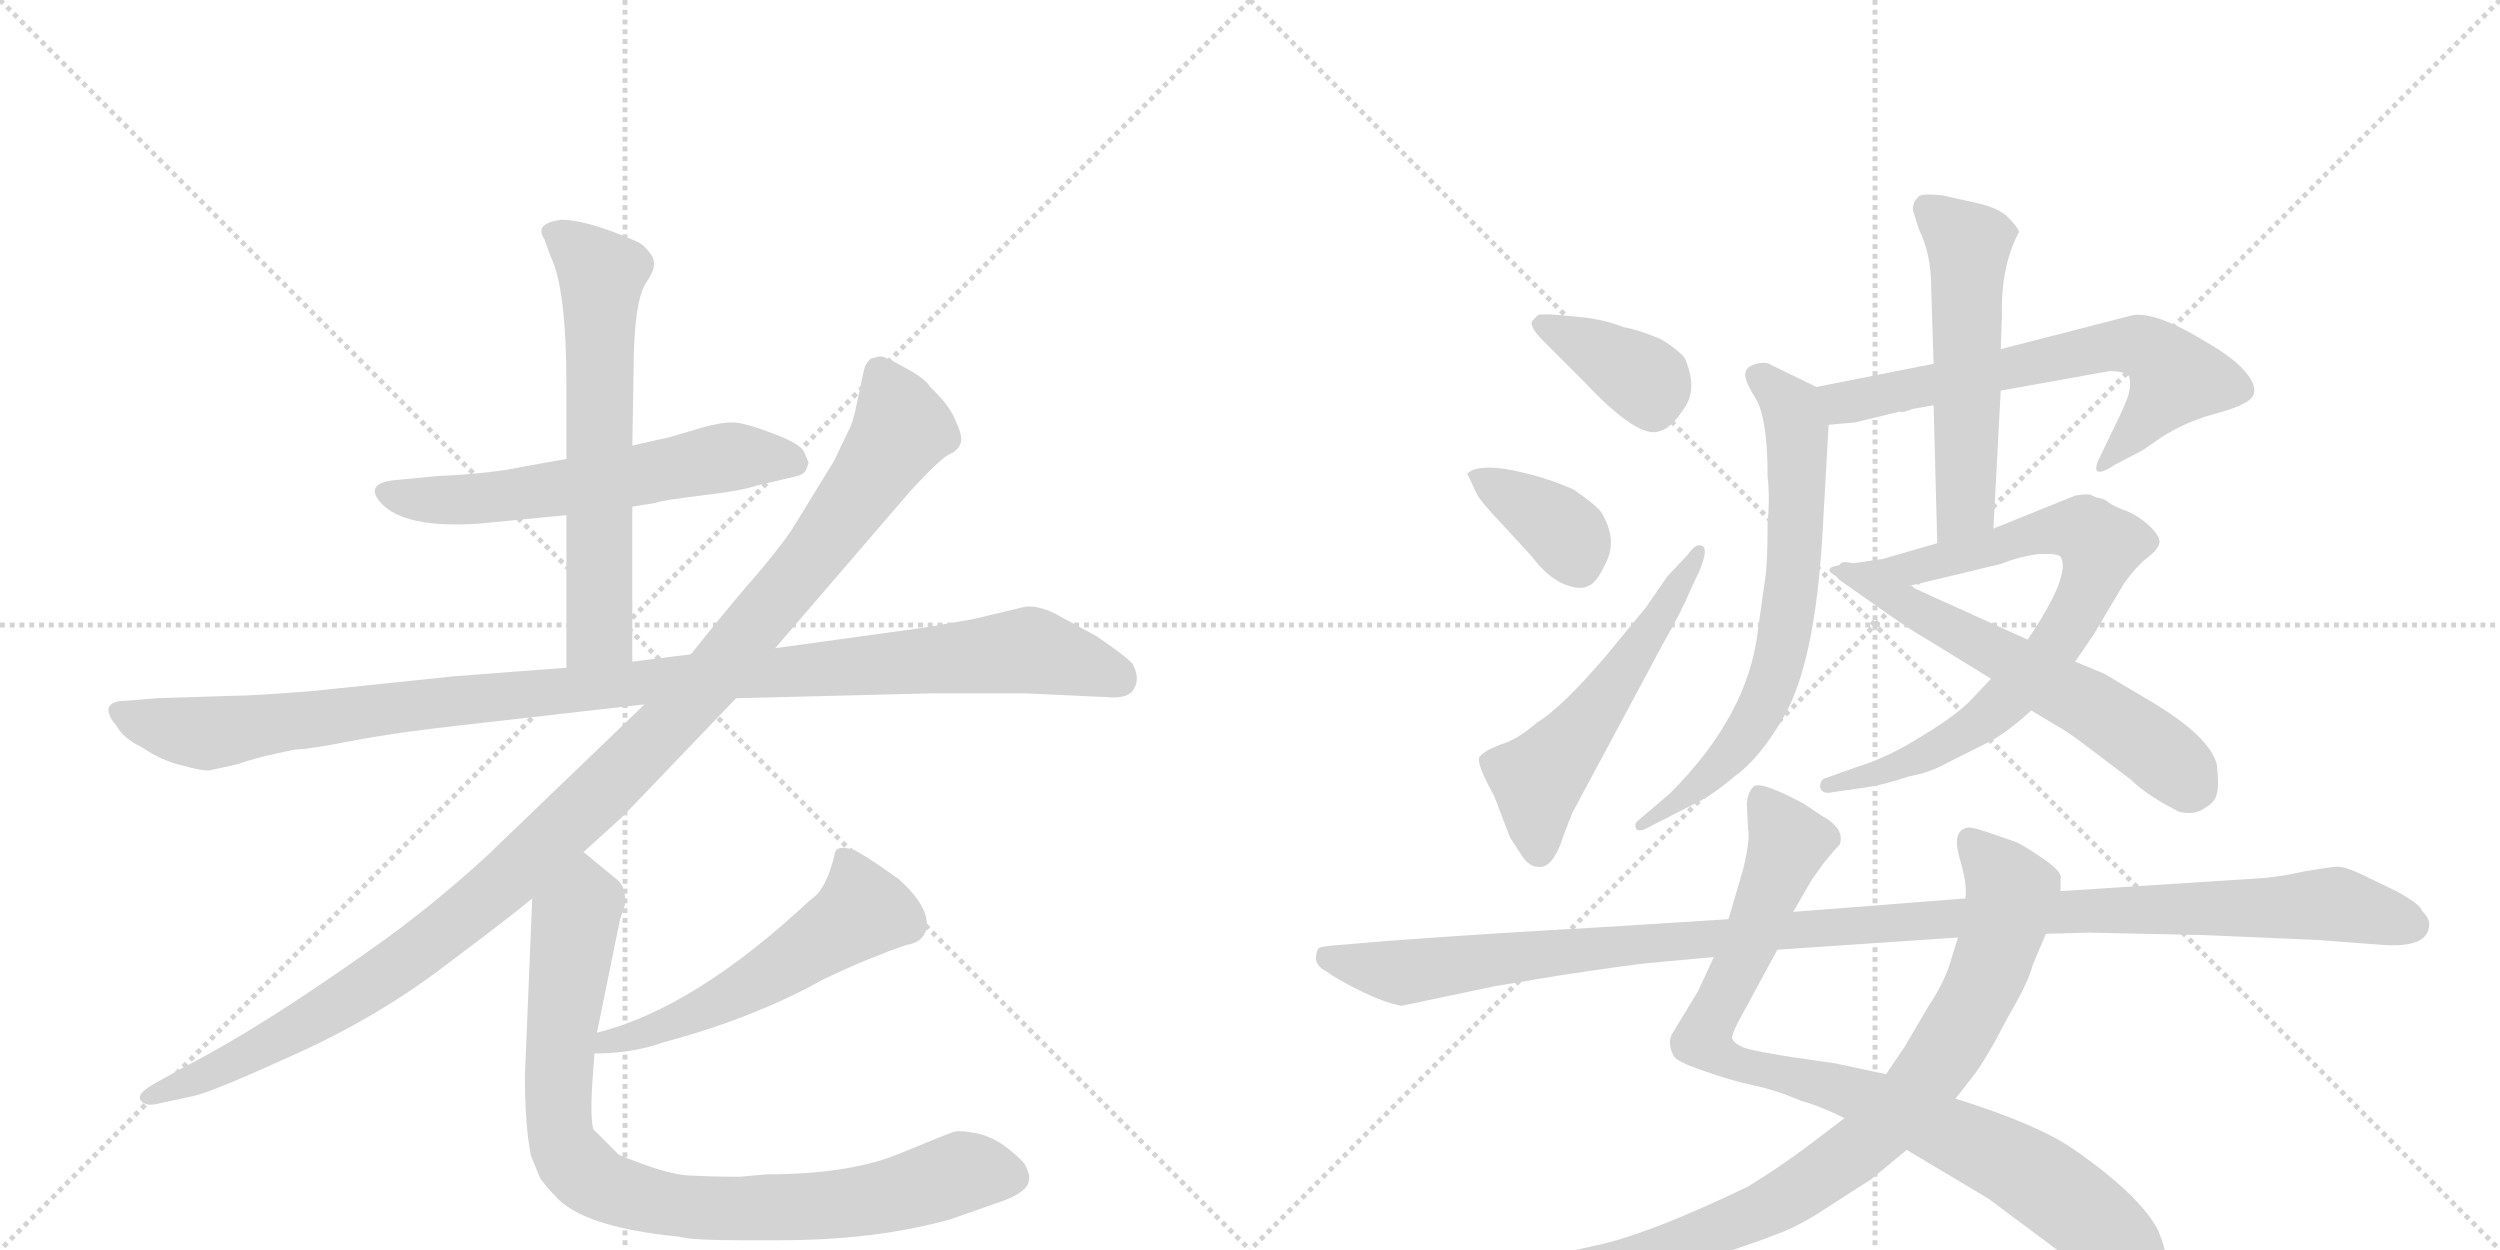 <svg version="1.1" viewBox="0 0 2048 1024" xmlns="http://www.w3.org/2000/svg">
  <g stroke="lightgray" stroke-dasharray="1,1" stroke-width="1" transform="scale(4, 4)">
    <line x1="0" y1="0" x2="256" y2="256"></line>
    <line x1="256" y1="0" x2="0" y2="256"></line>
    <line x1="128" y1="0" x2="128" y2="256"></line>
    <line x1="0" y1="128" x2="256" y2="128"></line>
    <line x1="256" y1="0" x2="512" y2="256"></line>
    <line x1="512" y1="0" x2="256" y2="256"></line>
    <line x1="384" y1="0" x2="384" y2="256"></line>
    <line x1="256" y1="128" x2="512" y2="128"></line>
  </g>
<g transform="scale(1, -1) translate(0, -850)">
   <style type="text/css">
    @keyframes keyframes0 {
      from {
       stroke: black;
       stroke-dashoffset: 590;
       stroke-width: 128;
       }
       66% {
       animation-timing-function: step-end;
       stroke: black;
       stroke-dashoffset: 0;
       stroke-width: 128;
       }
       to {
       stroke: black;
       stroke-width: 1024;
       }
       }
       #make-me-a-hanzi-animation-0 {
         animation: keyframes0 0.73s both;
         animation-delay: 0s;
         animation-timing-function: linear;
       }
    @keyframes keyframes1 {
      from {
       stroke: black;
       stroke-dashoffset: 630;
       stroke-width: 128;
       }
       67% {
       animation-timing-function: step-end;
       stroke: black;
       stroke-dashoffset: 0;
       stroke-width: 128;
       }
       to {
       stroke: black;
       stroke-width: 1024;
       }
       }
       #make-me-a-hanzi-animation-1 {
         animation: keyframes1 0.763s both;
         animation-delay: 0.73s;
         animation-timing-function: linear;
       }
    @keyframes keyframes2 {
      from {
       stroke: black;
       stroke-dashoffset: 1083;
       stroke-width: 128;
       }
       78% {
       animation-timing-function: step-end;
       stroke: black;
       stroke-dashoffset: 0;
       stroke-width: 128;
       }
       to {
       stroke: black;
       stroke-width: 1024;
       }
       }
       #make-me-a-hanzi-animation-2 {
         animation: keyframes2 1.131s both;
         animation-delay: 1.493s;
         animation-timing-function: linear;
       }
    @keyframes keyframes3 {
      from {
       stroke: black;
       stroke-dashoffset: 1144;
       stroke-width: 128;
       }
       79% {
       animation-timing-function: step-end;
       stroke: black;
       stroke-dashoffset: 0;
       stroke-width: 128;
       }
       to {
       stroke: black;
       stroke-width: 1024;
       }
       }
       #make-me-a-hanzi-animation-3 {
         animation: keyframes3 1.181s both;
         animation-delay: 2.624s;
         animation-timing-function: linear;
       }
    @keyframes keyframes4 {
      from {
       stroke: black;
       stroke-dashoffset: 537;
       stroke-width: 128;
       }
       64% {
       animation-timing-function: step-end;
       stroke: black;
       stroke-dashoffset: 0;
       stroke-width: 128;
       }
       to {
       stroke: black;
       stroke-width: 1024;
       }
       }
       #make-me-a-hanzi-animation-4 {
         animation: keyframes4 0.687s both;
         animation-delay: 3.805s;
         animation-timing-function: linear;
       }
    @keyframes keyframes5 {
      from {
       stroke: black;
       stroke-dashoffset: 876;
       stroke-width: 128;
       }
       74% {
       animation-timing-function: step-end;
       stroke: black;
       stroke-dashoffset: 0;
       stroke-width: 128;
       }
       to {
       stroke: black;
       stroke-width: 1024;
       }
       }
       #make-me-a-hanzi-animation-5 {
         animation: keyframes5 0.963s both;
         animation-delay: 4.492s;
         animation-timing-function: linear;
       }
    @keyframes keyframes6 {
      from {
       stroke: black;
       stroke-dashoffset: 376;
       stroke-width: 128;
       }
       55% {
       animation-timing-function: step-end;
       stroke: black;
       stroke-dashoffset: 0;
       stroke-width: 128;
       }
       to {
       stroke: black;
       stroke-width: 1024;
       }
       }
       #make-me-a-hanzi-animation-6 {
         animation: keyframes6 0.556s both;
         animation-delay: 5.455s;
         animation-timing-function: linear;
       }
    @keyframes keyframes7 {
      from {
       stroke: black;
       stroke-dashoffset: 373;
       stroke-width: 128;
       }
       55% {
       animation-timing-function: step-end;
       stroke: black;
       stroke-dashoffset: 0;
       stroke-width: 128;
       }
       to {
       stroke: black;
       stroke-width: 1024;
       }
       }
       #make-me-a-hanzi-animation-7 {
         animation: keyframes7 0.554s both;
         animation-delay: 6.011s;
         animation-timing-function: linear;
       }
    @keyframes keyframes8 {
      from {
       stroke: black;
       stroke-dashoffset: 540;
       stroke-width: 128;
       }
       64% {
       animation-timing-function: step-end;
       stroke: black;
       stroke-dashoffset: 0;
       stroke-width: 128;
       }
       to {
       stroke: black;
       stroke-width: 1024;
       }
       }
       #make-me-a-hanzi-animation-8 {
         animation: keyframes8 0.689s both;
         animation-delay: 6.565s;
         animation-timing-function: linear;
       }
    @keyframes keyframes9 {
      from {
       stroke: black;
       stroke-dashoffset: 653;
       stroke-width: 128;
       }
       68% {
       animation-timing-function: step-end;
       stroke: black;
       stroke-dashoffset: 0;
       stroke-width: 128;
       }
       to {
       stroke: black;
       stroke-width: 1024;
       }
       }
       #make-me-a-hanzi-animation-9 {
         animation: keyframes9 0.781s both;
         animation-delay: 7.254s;
         animation-timing-function: linear;
       }
    @keyframes keyframes10 {
      from {
       stroke: black;
       stroke-dashoffset: 684;
       stroke-width: 128;
       }
       69% {
       animation-timing-function: step-end;
       stroke: black;
       stroke-dashoffset: 0;
       stroke-width: 128;
       }
       to {
       stroke: black;
       stroke-width: 1024;
       }
       }
       #make-me-a-hanzi-animation-10 {
         animation: keyframes10 0.807s both;
         animation-delay: 8.035s;
         animation-timing-function: linear;
       }
    @keyframes keyframes11 {
      from {
       stroke: black;
       stroke-dashoffset: 545;
       stroke-width: 128;
       }
       64% {
       animation-timing-function: step-end;
       stroke: black;
       stroke-dashoffset: 0;
       stroke-width: 128;
       }
       to {
       stroke: black;
       stroke-width: 1024;
       }
       }
       #make-me-a-hanzi-animation-11 {
         animation: keyframes11 0.694s both;
         animation-delay: 8.842s;
         animation-timing-function: linear;
       }
    @keyframes keyframes12 {
      from {
       stroke: black;
       stroke-dashoffset: 778;
       stroke-width: 128;
       }
       72% {
       animation-timing-function: step-end;
       stroke: black;
       stroke-dashoffset: 0;
       stroke-width: 128;
       }
       to {
       stroke: black;
       stroke-width: 1024;
       }
       }
       #make-me-a-hanzi-animation-12 {
         animation: keyframes12 0.883s both;
         animation-delay: 9.536s;
         animation-timing-function: linear;
       }
    @keyframes keyframes13 {
      from {
       stroke: black;
       stroke-dashoffset: 591;
       stroke-width: 128;
       }
       66% {
       animation-timing-function: step-end;
       stroke: black;
       stroke-dashoffset: 0;
       stroke-width: 128;
       }
       to {
       stroke: black;
       stroke-width: 1024;
       }
       }
       #make-me-a-hanzi-animation-13 {
         animation: keyframes13 0.731s both;
         animation-delay: 10.419s;
         animation-timing-function: linear;
       }
    @keyframes keyframes14 {
      from {
       stroke: black;
       stroke-dashoffset: 880;
       stroke-width: 128;
       }
       74% {
       animation-timing-function: step-end;
       stroke: black;
       stroke-dashoffset: 0;
       stroke-width: 128;
       }
       to {
       stroke: black;
       stroke-width: 1024;
       }
       }
       #make-me-a-hanzi-animation-14 {
         animation: keyframes14 0.966s both;
         animation-delay: 11.15s;
         animation-timing-function: linear;
       }
    @keyframes keyframes15 {
      from {
       stroke: black;
       stroke-dashoffset: 858;
       stroke-width: 128;
       }
       74% {
       animation-timing-function: step-end;
       stroke: black;
       stroke-dashoffset: 0;
       stroke-width: 128;
       }
       to {
       stroke: black;
       stroke-width: 1024;
       }
       }
       #make-me-a-hanzi-animation-15 {
         animation: keyframes15 0.948s both;
         animation-delay: 12.116s;
         animation-timing-function: linear;
       }
    @keyframes keyframes16 {
      from {
       stroke: black;
       stroke-dashoffset: 1153;
       stroke-width: 128;
       }
       79% {
       animation-timing-function: step-end;
       stroke: black;
       stroke-dashoffset: 0;
       stroke-width: 128;
       }
       to {
       stroke: black;
       stroke-width: 1024;
       }
       }
       #make-me-a-hanzi-animation-16 {
         animation: keyframes16 1.188s both;
         animation-delay: 13.064s;
         animation-timing-function: linear;
       }
</style>
<path d="M 518 435 L 537 438 Q 541 440 574 444 Q 608 448 619 452 L 653 460 Q 660 462 661 467 Q 663 471 662 472 L 659 479 Q 657 486 633 495 Q 609 504 600 504 Q 591 504 576 500 L 549 492 L 518 485 L 464 474 L 430 468 Q 403 462 358 460 L 327 457 Q 297 455 312 438 Q 331 417 392 421 L 464 428 L 518 435 Z" fill="lightgray"></path> 
<path d="M 518 308 L 518 435 L 518 485 L 519 544 Q 519 602 529 618 Q 540 633 533 642 Q 527 650 522 652 Q 481 670 460 670 Q 437 667 446 654 L 451 640 Q 464 614 464 534 L 464 474 L 464 428 L 464 303 C 464 273 518 278 518 308 Z" fill="lightgray"></path> 
<path d="M 840 353 L 798 343 L 758 336 L 635 319 L 566 314 L 518 308 L 464 303 L 372 296 L 257 284 Q 207 280 191 280 L 128 278 L 104 276 Q 91 276 89 270 Q 88 264 95 256 Q 101 245 116 238 Q 132 227 149 223 Q 167 218 172 219 L 195 224 Q 211 230 242 236 Q 252 236 288 243 Q 324 250 379 256 L 528 273 L 603 278 L 763 282 L 840 282 L 905 279 Q 925 277 929 286 Q 934 294 928 306 Q 923 312 898 329 L 863 348 Q 850 354 840 353 Z" fill="lightgray"></path> 
<path d="M 635 319 L 746 448 Q 771 475 778 478 Q 785 481 787 487 Q 789 492 783 505 Q 778 518 762 533 Q 758 540 741 549 Q 725 558 722 558 Q 719 558 713 556 Q 709 552 708 548 L 702 520 Q 699 504 695 497 L 683 472 L 648 415 Q 634 395 611 369 Q 589 343 566 314 L 528 273 L 399 149 Q 352 106 305 73 Q 212 7 151 -24 L 126 -38 Q 112 -46 115 -51 Q 119 -57 130 -54 L 158 -48 Q 173 -45 241 -14 Q 310 17 366 60 Q 422 102 436 114 L 478 152 L 510 181 L 603 278 L 635 319 Z" fill="lightgray"></path> 
<path d="M 487 -13 Q 518 -13 543 -4 Q 618 16 675 48 Q 713 66 743 76 Q 756 78 759 89 Q 762 107 736 130 Q 708 150 699 154 Q 685 158 684 151 Q 677 121 664 113 Q 569 24 489 4 C 460 -4 457 -14 487 -13 Z" fill="lightgray"></path> 
<path d="M 436 114 L 430 -31 Q 430 -72 435 -97 L 442 -114 Q 445 -120 458 -133 Q 480 -154 546 -162 L 556 -163 Q 565 -166 606 -166 L 639 -166 Q 717 -166 778 -149 L 821 -134 Q 843 -126 843 -116 Q 844 -112 839 -103 Q 834 -97 822 -88 Q 810 -80 798 -78 Q 787 -76 782 -77 Q 778 -78 737 -95 Q 696 -112 628 -112 L 606 -114 Q 585 -114 566 -113 Q 548 -113 507 -96 L 486 -75 Q 483 -63 486 -27 L 487 -13 L 489 4 L 508 97 L 512 109 Q 513 123 506 129 L 478 152 C 455 171 437 144 436 114 Z" fill="lightgray"></path> 
<path d="M 1380 557 Q 1374 564 1361 572 Q 1342 580 1330 582 Q 1315 588 1297 590 L 1276 592 Q 1264 593 1260 592 L 1255 587 Q 1253 582 1264 571 L 1297 538 Q 1343 489 1360 497 Q 1369 499 1380 516 Q 1391 532 1380 557 Z" fill="lightgray"></path> 
<path d="M 1202 462 L 1209 447 Q 1211 441 1232 419 L 1255 394 Q 1267 378 1280 372 Q 1294 366 1301 370 Q 1308 372 1316 390 Q 1325 408 1312 430 Q 1308 436 1289 449 Q 1267 459 1238 465 Q 1210 470 1202 462 Z" fill="lightgray"></path> 
<path d="M 1383 396 L 1366 378 L 1348 352 L 1315 312 Q 1279 270 1259 258 Q 1243 244 1229 240 Q 1216 235 1212 230 Q 1209 225 1224 198 L 1237 164 L 1248 147 Q 1254 140 1259 140 Q 1272 137 1281 166 L 1288 184 L 1362 322 Q 1378 350 1385 367 L 1392 382 Q 1400 401 1394 403 Q 1389 405 1383 396 Z" fill="lightgray"></path> 
<path d="M 1498 502 L 1520 504 L 1557 513 Q 1556 511 1567 515 L 1584 518 L 1639 530 L 1728 546 Q 1740 546 1744 542 Q 1746 535 1744 528 Q 1742 520 1731 498 L 1719 473 Q 1716 466 1718 464 Q 1722 462 1732 469 L 1755 481 L 1771 492 Q 1790 504 1811 510 Q 1833 516 1837 519 Q 1856 527 1838 547 Q 1828 558 1807 570 Q 1768 594 1748 592 L 1639 564 L 1584 552 L 1488 533 C 1459 527 1468 499 1498 502 Z" fill="lightgray"></path> 
<path d="M 1493 413 L 1498 502 C 1499 527 1499 527 1488 533 L 1451 551 Q 1447 554 1439 552 Q 1431 550 1430 545 Q 1428 540 1438 524 Q 1448 508 1448 460 Q 1450 442 1448 421 Q 1448 388 1446 376 L 1440 333 Q 1432 264 1368 200 L 1341 177 Q 1339 175 1340 172 Q 1341 168 1348 171 L 1389 192 Q 1402 198 1421 214 Q 1442 229 1462 264 Q 1487 309 1493 413 Z" fill="lightgray"></path> 
<path d="M 1584 518 L 1587 405 C 1588 375 1631 387 1633 417 L 1639 530 L 1639 564 L 1640 592 Q 1639 632 1654 660 Q 1653 664 1645 672 Q 1637 680 1618 684 L 1591 690 Q 1572 692 1571 688 Q 1567 685 1567 678 L 1572 662 Q 1582 642 1582 615 L 1584 552 L 1584 518 Z" fill="lightgray"></path> 
<path d="M 1587 405 L 1542 392 L 1507 387 C 1477 383 1535 363 1564 370 L 1639 388 Q 1654 394 1669 396 Q 1685 397 1688 394 Q 1697 379 1661 326 L 1631 294 L 1616 278 Q 1604 265 1576 248 Q 1548 230 1522 222 L 1494 212 Q 1491 210 1491 205 Q 1493 199 1501 201 L 1529 205 Q 1543 207 1564 214 Q 1581 217 1595 225 L 1625 240 Q 1641 247 1664 268 L 1700 308 L 1715 330 L 1740 372 Q 1750 386 1759 393 Q 1768 400 1769 405 Q 1770 410 1762 418 Q 1754 426 1743 431 Q 1732 435 1728 438 Q 1724 441 1723 441 L 1720 442 Q 1718 442 1714 444 Q 1711 446 1700 444 L 1633 417 L 1587 405 Z" fill="lightgray"></path> 
<path d="M 1507 387 Q 1503 386 1503 382 Q 1503 377 1511 372 L 1548 346 Q 1565 334 1579 326 L 1631 294 L 1664 268 L 1684 256 Q 1695 250 1713 236 L 1746 211 Q 1755 202 1772 192 L 1785 185 Q 1798 182 1806 188 Q 1815 193 1816 200 Q 1818 206 1816 224 Q 1810 246 1766 273 L 1724 298 L 1700 308 L 1661 326 L 1564 370 C 1537 382 1509 395 1507 387 Z" fill="lightgray"></path> 
<path d="M 1770 -198 Q 1780 -187 1768 -158 Q 1753 -129 1698 -91 Q 1669 -71 1602 -50 L 1545 -30 L 1503 -21 L 1468 -16 Q 1436 -11 1428 -8 Q 1421 -5 1419 -1 Q 1418 3 1430 24 L 1456 72 L 1469 103 L 1484 129 L 1494 143 Q 1503 154 1507 158 Q 1512 171 1492 182 L 1477 192 Q 1443 210 1437 206 Q 1432 202 1431 192 L 1432 171 Q 1434 163 1428 138 L 1416 97 L 1404 66 L 1391 38 L 1371 5 Q 1365 -3 1371 -15 Q 1374 -20 1395 -27 Q 1417 -35 1436 -39 Q 1455 -43 1476 -52 Q 1491 -56 1511 -66 L 1562 -92 L 1629 -132 L 1680 -170 Q 1718 -199 1726 -204 Q 1735 -210 1748 -210 Q 1762 -210 1770 -198 Z" fill="lightgray"></path> 
<path d="M 1602 -50 L 1616 -32 Q 1627 -18 1645 17 Q 1662 46 1665 59 L 1676 85 L 1688 120 L 1688 130 Q 1690 135 1676 145 Q 1662 155 1652 160 L 1629 168 Q 1614 173 1612 172 Q 1599 170 1605 148 Q 1612 125 1610 114 L 1604 82 L 1599 66 Q 1594 47 1580 26 L 1560 -8 L 1545 -30 L 1511 -66 L 1482 -88 Q 1461 -104 1432 -122 Q 1355 -159 1313 -169 L 1246 -184 Q 1240 -186 1239 -192 Q 1237 -201 1250 -199 L 1280 -198 Q 1322 -200 1385 -185 Q 1433 -170 1453 -162 Q 1473 -155 1494 -141 L 1533 -116 L 1562 -92 L 1602 -50 Z" fill="lightgray"></path> 
<path d="M 1676 85 L 1711 86 L 1805 84 L 1898 80 L 1951 76 Q 1990 73 1990 93 Q 1990 98 1984 104 Q 1983 109 1963 120 L 1934 134 Q 1921 140 1915 140 Q 1910 140 1887 136 Q 1865 131 1843 130 L 1688 120 L 1610 114 L 1469 103 L 1416 97 L 1305 90 Q 1229 86 1134 79 L 1099 76 Q 1082 75 1080 73 Q 1078 70 1078 64 Q 1079 58 1087 54 Q 1093 49 1113 39 Q 1133 29 1148 26 L 1224 42 L 1278 51 Q 1338 60 1350 61 L 1404 66 L 1456 72 L 1604 82 L 1676 85 Z" fill="lightgray"></path> 
      <clipPath id="make-me-a-hanzi-clip-0">
      <path d="M 518 435 L 537 438 Q 541 440 574 444 Q 608 448 619 452 L 653 460 Q 660 462 661 467 Q 663 471 662 472 L 659 479 Q 657 486 633 495 Q 609 504 600 504 Q 591 504 576 500 L 549 492 L 518 485 L 464 474 L 430 468 Q 403 462 358 460 L 327 457 Q 297 455 312 438 Q 331 417 392 421 L 464 428 L 518 435 Z" fill="lightgray"></path>
      </clipPath>
      <path clip-path="url(#make-me-a-hanzi-clip-0)" d="M 320 447 L 382 440 L 589 475 L 651 472 " fill="none" id="make-me-a-hanzi-animation-0" stroke-dasharray="462 924" stroke-linecap="round"></path>

      <clipPath id="make-me-a-hanzi-clip-1">
      <path d="M 518 308 L 518 435 L 518 485 L 519 544 Q 519 602 529 618 Q 540 633 533 642 Q 527 650 522 652 Q 481 670 460 670 Q 437 667 446 654 L 451 640 Q 464 614 464 534 L 464 474 L 464 428 L 464 303 C 464 273 518 278 518 308 Z" fill="lightgray"></path>
      </clipPath>
      <path clip-path="url(#make-me-a-hanzi-clip-1)" d="M 455 660 L 493 625 L 491 333 L 470 311 " fill="none" id="make-me-a-hanzi-animation-1" stroke-dasharray="502 1004" stroke-linecap="round"></path>

      <clipPath id="make-me-a-hanzi-clip-2">
      <path d="M 840 353 L 798 343 L 758 336 L 635 319 L 566 314 L 518 308 L 464 303 L 372 296 L 257 284 Q 207 280 191 280 L 128 278 L 104 276 Q 91 276 89 270 Q 88 264 95 256 Q 101 245 116 238 Q 132 227 149 223 Q 167 218 172 219 L 195 224 Q 211 230 242 236 Q 252 236 288 243 Q 324 250 379 256 L 528 273 L 603 278 L 763 282 L 840 282 L 905 279 Q 925 277 929 286 Q 934 294 928 306 Q 923 312 898 329 L 863 348 Q 850 354 840 353 Z" fill="lightgray"></path>
      </clipPath>
      <path clip-path="url(#make-me-a-hanzi-clip-2)" d="M 98 265 L 163 249 L 381 277 L 841 318 L 916 294 " fill="none" id="make-me-a-hanzi-animation-2" stroke-dasharray="955 1910" stroke-linecap="round"></path>

      <clipPath id="make-me-a-hanzi-clip-3">
      <path d="M 635 319 L 746 448 Q 771 475 778 478 Q 785 481 787 487 Q 789 492 783 505 Q 778 518 762 533 Q 758 540 741 549 Q 725 558 722 558 Q 719 558 713 556 Q 709 552 708 548 L 702 520 Q 699 504 695 497 L 683 472 L 648 415 Q 634 395 611 369 Q 589 343 566 314 L 528 273 L 399 149 Q 352 106 305 73 Q 212 7 151 -24 L 126 -38 Q 112 -46 115 -51 Q 119 -57 130 -54 L 158 -48 Q 173 -45 241 -14 Q 310 17 366 60 Q 422 102 436 114 L 478 152 L 510 181 L 603 278 L 635 319 Z" fill="lightgray"></path>
      </clipPath>
      <path clip-path="url(#make-me-a-hanzi-clip-3)" d="M 720 546 L 739 498 L 728 480 L 671 400 L 587 299 L 507 215 L 391 108 L 302 42 L 205 -14 L 123 -50 " fill="none" id="make-me-a-hanzi-animation-3" stroke-dasharray="1016 2032" stroke-linecap="round"></path>

      <clipPath id="make-me-a-hanzi-clip-4">
      <path d="M 487 -13 Q 518 -13 543 -4 Q 618 16 675 48 Q 713 66 743 76 Q 756 78 759 89 Q 762 107 736 130 Q 708 150 699 154 Q 685 158 684 151 Q 677 121 664 113 Q 569 24 489 4 C 460 -4 457 -14 487 -13 Z" fill="lightgray"></path>
      </clipPath>
      <path clip-path="url(#make-me-a-hanzi-clip-4)" d="M 694 138 L 707 104 L 698 96 L 592 30 L 548 10 L 498 -3 L 494 -10 " fill="none" id="make-me-a-hanzi-animation-4" stroke-dasharray="409 818" stroke-linecap="round"></path>

      <clipPath id="make-me-a-hanzi-clip-5">
      <path d="M 436 114 L 430 -31 Q 430 -72 435 -97 L 442 -114 Q 445 -120 458 -133 Q 480 -154 546 -162 L 556 -163 Q 565 -166 606 -166 L 639 -166 Q 717 -166 778 -149 L 821 -134 Q 843 -126 843 -116 Q 844 -112 839 -103 Q 834 -97 822 -88 Q 810 -80 798 -78 Q 787 -76 782 -77 Q 778 -78 737 -95 Q 696 -112 628 -112 L 606 -114 Q 585 -114 566 -113 Q 548 -113 507 -96 L 486 -75 Q 483 -63 486 -27 L 487 -13 L 489 4 L 508 97 L 512 109 Q 513 123 506 129 L 478 152 C 455 171 437 144 436 114 Z" fill="lightgray"></path>
      </clipPath>
      <path clip-path="url(#make-me-a-hanzi-clip-5)" d="M 478 142 L 479 110 L 470 91 L 457 -53 L 461 -87 L 486 -117 L 539 -136 L 599 -140 L 710 -133 L 795 -109 L 828 -114 " fill="none" id="make-me-a-hanzi-animation-5" stroke-dasharray="748 1496" stroke-linecap="round"></path>

      <clipPath id="make-me-a-hanzi-clip-6">
      <path d="M 1380 557 Q 1374 564 1361 572 Q 1342 580 1330 582 Q 1315 588 1297 590 L 1276 592 Q 1264 593 1260 592 L 1255 587 Q 1253 582 1264 571 L 1297 538 Q 1343 489 1360 497 Q 1369 499 1380 516 Q 1391 532 1380 557 Z" fill="lightgray"></path>
      </clipPath>
      <path clip-path="url(#make-me-a-hanzi-clip-6)" d="M 1262 585 L 1347 539 L 1354 517 " fill="none" id="make-me-a-hanzi-animation-6" stroke-dasharray="248 496" stroke-linecap="round"></path>

      <clipPath id="make-me-a-hanzi-clip-7">
      <path d="M 1202 462 L 1209 447 Q 1211 441 1232 419 L 1255 394 Q 1267 378 1280 372 Q 1294 366 1301 370 Q 1308 372 1316 390 Q 1325 408 1312 430 Q 1308 436 1289 449 Q 1267 459 1238 465 Q 1210 470 1202 462 Z" fill="lightgray"></path>
      </clipPath>
      <path clip-path="url(#make-me-a-hanzi-clip-7)" d="M 1208 460 L 1278 418 L 1294 386 " fill="none" id="make-me-a-hanzi-animation-7" stroke-dasharray="245 490" stroke-linecap="round"></path>

      <clipPath id="make-me-a-hanzi-clip-8">
      <path d="M 1383 396 L 1366 378 L 1348 352 L 1315 312 Q 1279 270 1259 258 Q 1243 244 1229 240 Q 1216 235 1212 230 Q 1209 225 1224 198 L 1237 164 L 1248 147 Q 1254 140 1259 140 Q 1272 137 1281 166 L 1288 184 L 1362 322 Q 1378 350 1385 367 L 1392 382 Q 1400 401 1394 403 Q 1389 405 1383 396 Z" fill="lightgray"></path>
      </clipPath>
      <path clip-path="url(#make-me-a-hanzi-clip-8)" d="M 1261 155 L 1260 212 L 1318 283 L 1390 398 " fill="none" id="make-me-a-hanzi-animation-8" stroke-dasharray="412 824" stroke-linecap="round"></path>

      <clipPath id="make-me-a-hanzi-clip-9">
      <path d="M 1498 502 L 1520 504 L 1557 513 Q 1556 511 1567 515 L 1584 518 L 1639 530 L 1728 546 Q 1740 546 1744 542 Q 1746 535 1744 528 Q 1742 520 1731 498 L 1719 473 Q 1716 466 1718 464 Q 1722 462 1732 469 L 1755 481 L 1771 492 Q 1790 504 1811 510 Q 1833 516 1837 519 Q 1856 527 1838 547 Q 1828 558 1807 570 Q 1768 594 1748 592 L 1639 564 L 1584 552 L 1488 533 C 1459 527 1468 499 1498 502 Z" fill="lightgray"></path>
      </clipPath>
      <path clip-path="url(#make-me-a-hanzi-clip-9)" d="M 1496 530 L 1506 522 L 1535 524 L 1747 568 L 1769 558 L 1782 541 L 1725 468 " fill="none" id="make-me-a-hanzi-animation-9" stroke-dasharray="525 1050" stroke-linecap="round"></path>

      <clipPath id="make-me-a-hanzi-clip-10">
      <path d="M 1493 413 L 1498 502 C 1499 527 1499 527 1488 533 L 1451 551 Q 1447 554 1439 552 Q 1431 550 1430 545 Q 1428 540 1438 524 Q 1448 508 1448 460 Q 1450 442 1448 421 Q 1448 388 1446 376 L 1440 333 Q 1432 264 1368 200 L 1341 177 Q 1339 175 1340 172 Q 1341 168 1348 171 L 1389 192 Q 1402 198 1421 214 Q 1442 229 1462 264 Q 1487 309 1493 413 Z" fill="lightgray"></path>
      </clipPath>
      <path clip-path="url(#make-me-a-hanzi-clip-10)" d="M 1439 542 L 1467 515 L 1473 481 L 1470 385 L 1454 297 L 1442 267 L 1415 230 L 1366 186 L 1344 174 " fill="none" id="make-me-a-hanzi-animation-10" stroke-dasharray="556 1112" stroke-linecap="round"></path>

      <clipPath id="make-me-a-hanzi-clip-11">
      <path d="M 1584 518 L 1587 405 C 1588 375 1631 387 1633 417 L 1639 530 L 1639 564 L 1640 592 Q 1639 632 1654 660 Q 1653 664 1645 672 Q 1637 680 1618 684 L 1591 690 Q 1572 692 1571 688 Q 1567 685 1567 678 L 1572 662 Q 1582 642 1582 615 L 1584 552 L 1584 518 Z" fill="lightgray"></path>
      </clipPath>
      <path clip-path="url(#make-me-a-hanzi-clip-11)" d="M 1578 679 L 1613 650 L 1610 436 L 1593 412 " fill="none" id="make-me-a-hanzi-animation-11" stroke-dasharray="417 834" stroke-linecap="round"></path>

      <clipPath id="make-me-a-hanzi-clip-12">
      <path d="M 1587 405 L 1542 392 L 1507 387 C 1477 383 1535 363 1564 370 L 1639 388 Q 1654 394 1669 396 Q 1685 397 1688 394 Q 1697 379 1661 326 L 1631 294 L 1616 278 Q 1604 265 1576 248 Q 1548 230 1522 222 L 1494 212 Q 1491 210 1491 205 Q 1493 199 1501 201 L 1529 205 Q 1543 207 1564 214 Q 1581 217 1595 225 L 1625 240 Q 1641 247 1664 268 L 1700 308 L 1715 330 L 1740 372 Q 1750 386 1759 393 Q 1768 400 1769 405 Q 1770 410 1762 418 Q 1754 426 1743 431 Q 1732 435 1728 438 Q 1724 441 1723 441 L 1720 442 Q 1718 442 1714 444 Q 1711 446 1700 444 L 1633 417 L 1587 405 Z" fill="lightgray"></path>
      </clipPath>
      <path clip-path="url(#make-me-a-hanzi-clip-12)" d="M 1525 388 L 1529 383 L 1560 383 L 1688 417 L 1707 416 L 1721 403 L 1694 336 L 1625 261 L 1567 227 L 1497 206 " fill="none" id="make-me-a-hanzi-animation-12" stroke-dasharray="650 1300" stroke-linecap="round"></path>

      <clipPath id="make-me-a-hanzi-clip-13">
      <path d="M 1507 387 Q 1503 386 1503 382 Q 1503 377 1511 372 L 1548 346 Q 1565 334 1579 326 L 1631 294 L 1664 268 L 1684 256 Q 1695 250 1713 236 L 1746 211 Q 1755 202 1772 192 L 1785 185 Q 1798 182 1806 188 Q 1815 193 1816 200 Q 1818 206 1816 224 Q 1810 246 1766 273 L 1724 298 L 1700 308 L 1661 326 L 1564 370 C 1537 382 1509 395 1507 387 Z" fill="lightgray"></path>
      </clipPath>
      <path clip-path="url(#make-me-a-hanzi-clip-13)" d="M 1511 380 L 1707 275 L 1770 232 L 1796 207 " fill="none" id="make-me-a-hanzi-animation-13" stroke-dasharray="463 926" stroke-linecap="round"></path>

      <clipPath id="make-me-a-hanzi-clip-14">
      <path d="M 1770 -198 Q 1780 -187 1768 -158 Q 1753 -129 1698 -91 Q 1669 -71 1602 -50 L 1545 -30 L 1503 -21 L 1468 -16 Q 1436 -11 1428 -8 Q 1421 -5 1419 -1 Q 1418 3 1430 24 L 1456 72 L 1469 103 L 1484 129 L 1494 143 Q 1503 154 1507 158 Q 1512 171 1492 182 L 1477 192 Q 1443 210 1437 206 Q 1432 202 1431 192 L 1432 171 Q 1434 163 1428 138 L 1416 97 L 1404 66 L 1391 38 L 1371 5 Q 1365 -3 1371 -15 Q 1374 -20 1395 -27 Q 1417 -35 1436 -39 Q 1455 -43 1476 -52 Q 1491 -56 1511 -66 L 1562 -92 L 1629 -132 L 1680 -170 Q 1718 -199 1726 -204 Q 1735 -210 1748 -210 Q 1762 -210 1770 -198 Z" fill="lightgray"></path>
      </clipPath>
      <path clip-path="url(#make-me-a-hanzi-clip-14)" d="M 1441 196 L 1465 158 L 1395 -3 L 1420 -21 L 1506 -41 L 1633 -95 L 1684 -126 L 1750 -183 " fill="none" id="make-me-a-hanzi-animation-14" stroke-dasharray="752 1504" stroke-linecap="round"></path>

      <clipPath id="make-me-a-hanzi-clip-15">
      <path d="M 1602 -50 L 1616 -32 Q 1627 -18 1645 17 Q 1662 46 1665 59 L 1676 85 L 1688 120 L 1688 130 Q 1690 135 1676 145 Q 1662 155 1652 160 L 1629 168 Q 1614 173 1612 172 Q 1599 170 1605 148 Q 1612 125 1610 114 L 1604 82 L 1599 66 Q 1594 47 1580 26 L 1560 -8 L 1545 -30 L 1511 -66 L 1482 -88 Q 1461 -104 1432 -122 Q 1355 -159 1313 -169 L 1246 -184 Q 1240 -186 1239 -192 Q 1237 -201 1250 -199 L 1280 -198 Q 1322 -200 1385 -185 Q 1433 -170 1453 -162 Q 1473 -155 1494 -141 L 1533 -116 L 1562 -92 L 1602 -50 Z" fill="lightgray"></path>
      </clipPath>
      <path clip-path="url(#make-me-a-hanzi-clip-15)" d="M 1614 162 L 1648 119 L 1630 55 L 1589 -18 L 1531 -84 L 1462 -132 L 1388 -165 L 1326 -182 L 1247 -192 " fill="none" id="make-me-a-hanzi-animation-15" stroke-dasharray="730 1460" stroke-linecap="round"></path>

      <clipPath id="make-me-a-hanzi-clip-16">
      <path d="M 1676 85 L 1711 86 L 1805 84 L 1898 80 L 1951 76 Q 1990 73 1990 93 Q 1990 98 1984 104 Q 1983 109 1963 120 L 1934 134 Q 1921 140 1915 140 Q 1910 140 1887 136 Q 1865 131 1843 130 L 1688 120 L 1610 114 L 1469 103 L 1416 97 L 1305 90 Q 1229 86 1134 79 L 1099 76 Q 1082 75 1080 73 Q 1078 70 1078 64 Q 1079 58 1087 54 Q 1093 49 1113 39 Q 1133 29 1148 26 L 1224 42 L 1278 51 Q 1338 60 1350 61 L 1404 66 L 1456 72 L 1604 82 L 1676 85 Z" fill="lightgray"></path>
      </clipPath>
      <path clip-path="url(#make-me-a-hanzi-clip-16)" d="M 1085 67 L 1149 53 L 1361 79 L 1712 105 L 1901 110 L 1976 92 " fill="none" id="make-me-a-hanzi-animation-16" stroke-dasharray="1025 2050" stroke-linecap="round"></path>

</g>
</svg>
